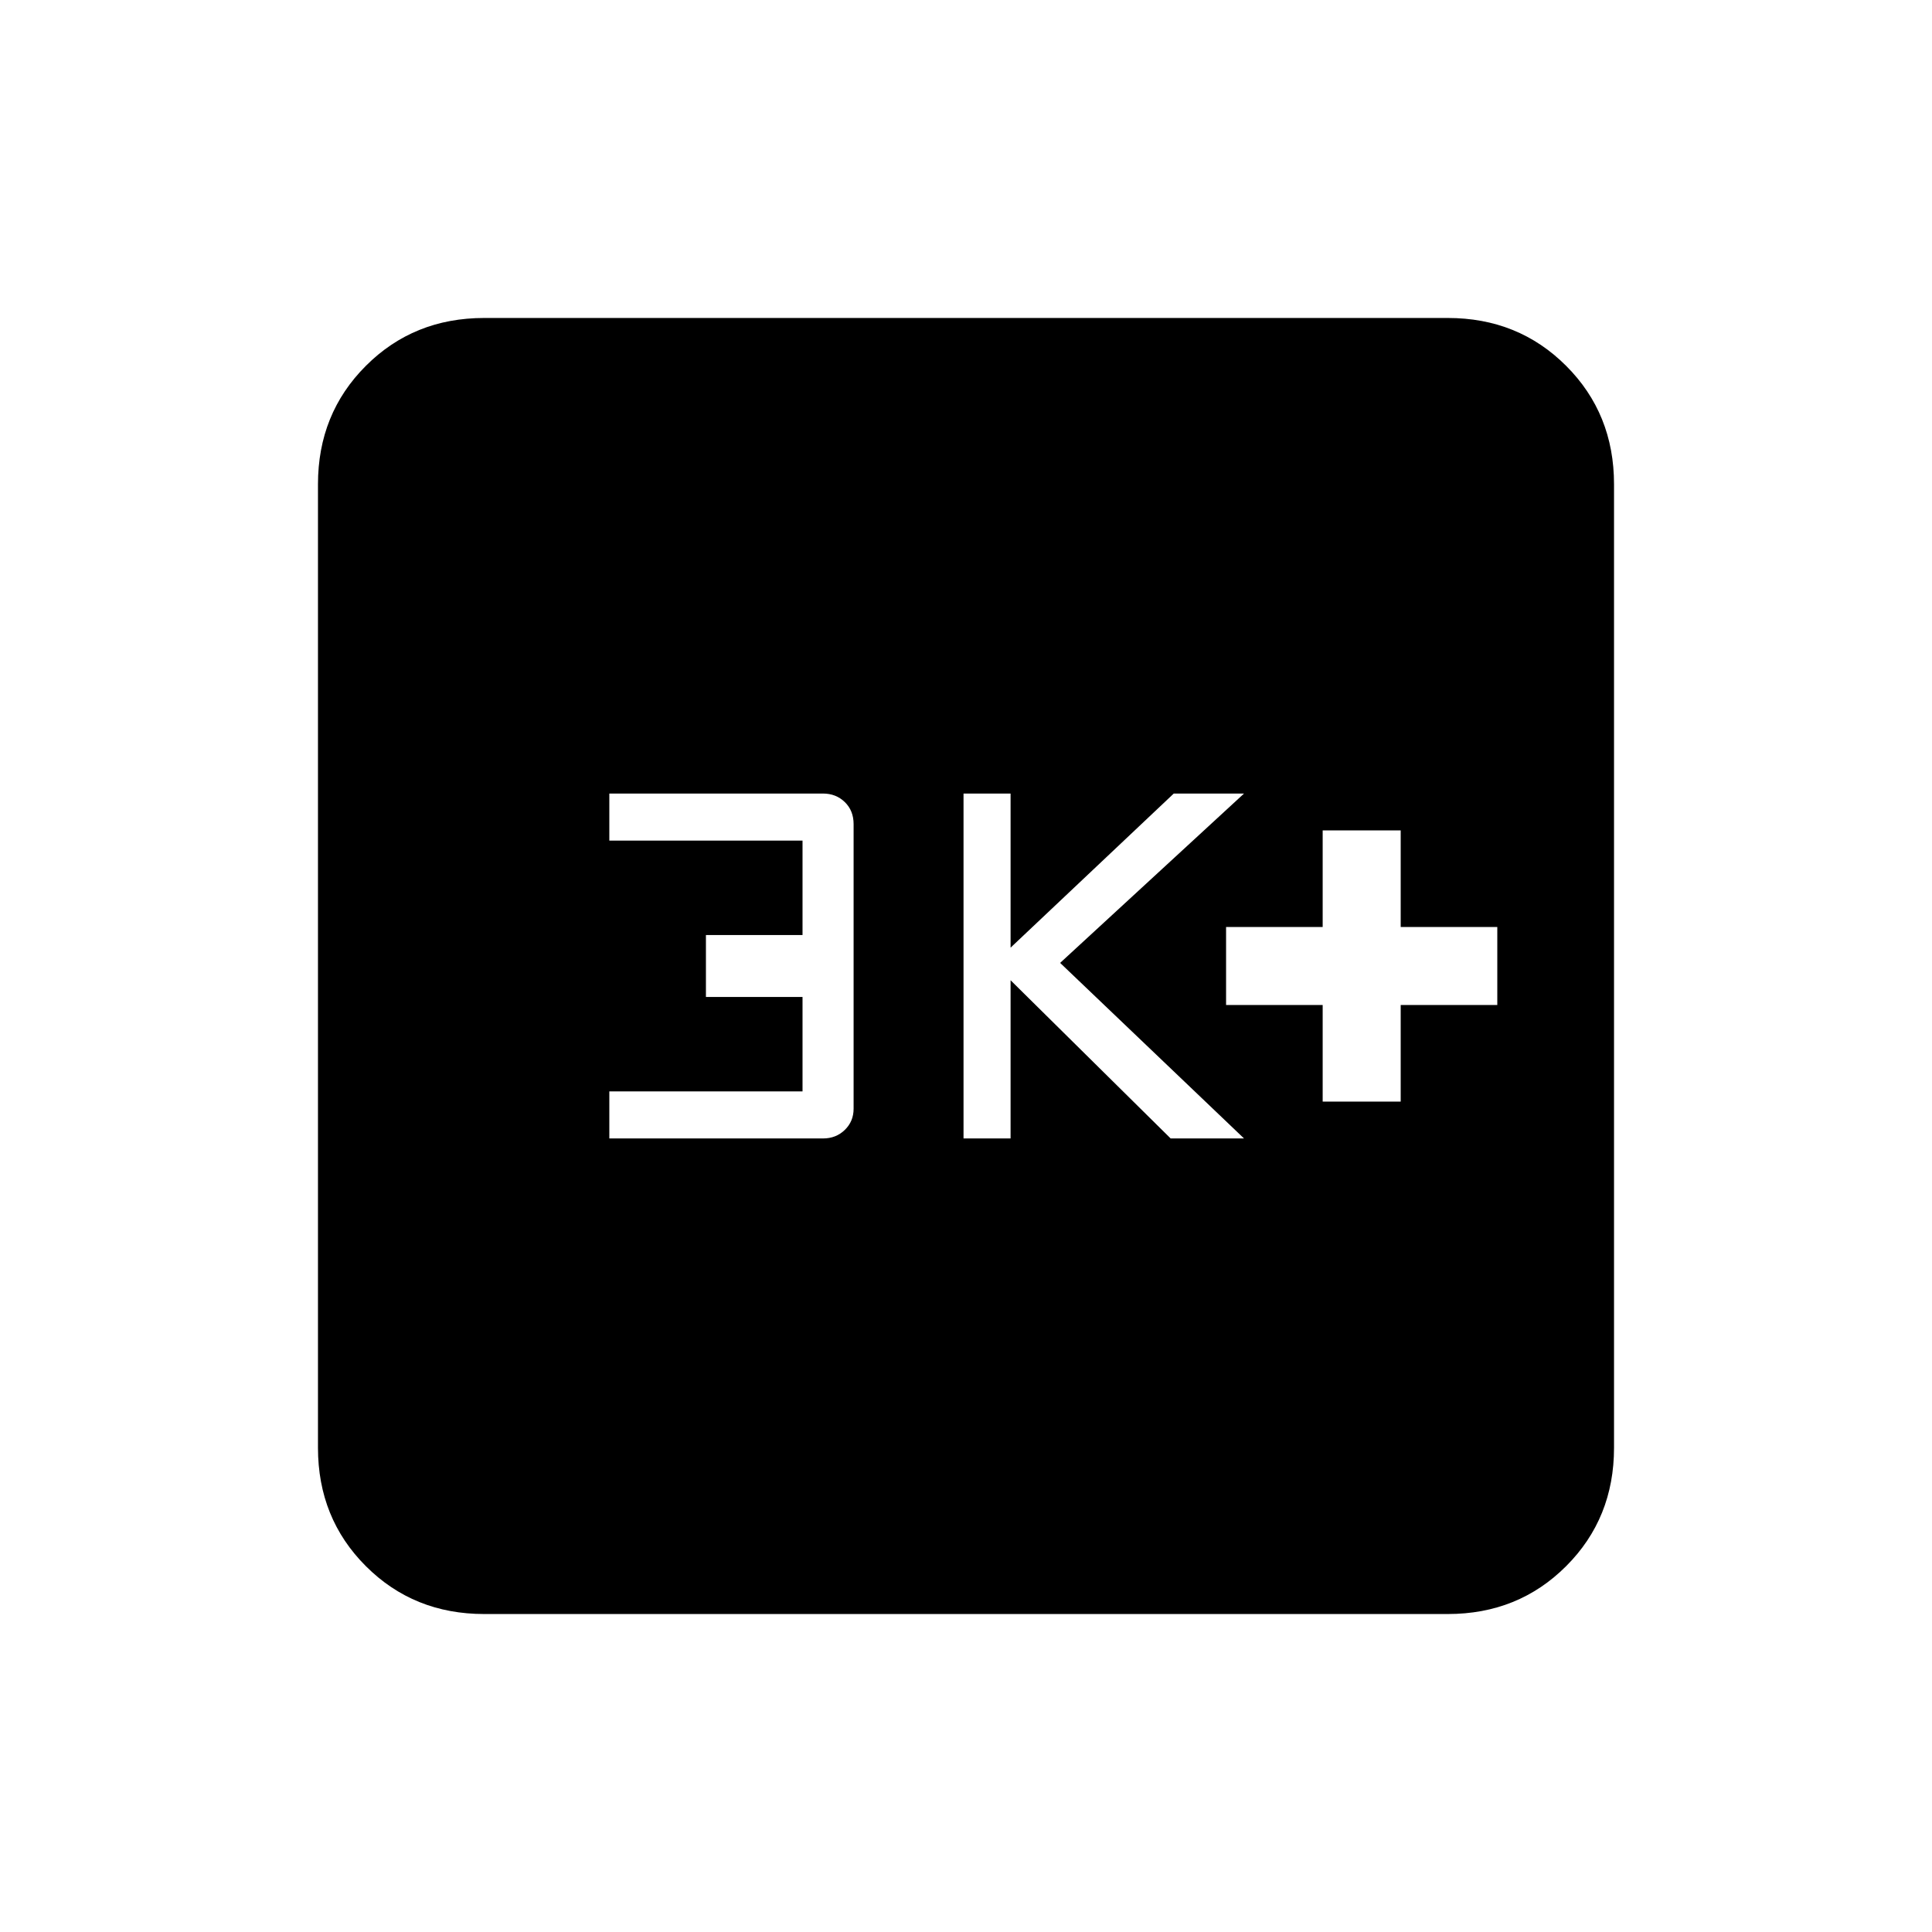 <svg xmlns="http://www.w3.org/2000/svg" height="20" viewBox="0 -960 960 960" width="20"><path d="M657.23-412.62H696v-48h48v-38.76h-48v-48h-38.77v48h-48v38.76h48v48Zm-178.46 18.31h23.38v-78.61l79.54 78.61h36.46l-91.38-87.23 91.38-84.15h-34.92l-81.08 76.57v-76.57h-23.38v171.38Zm-176 0h106.17q6.47 0 10.84-4.24 4.37-4.25 4.37-10.53v-141.41q0-6.71-4.37-10.96-4.37-4.24-10.84-4.24H302.77v23.38h96v46.93h-48v30.76h48v46.93h-96v23.38ZM240.62-158q-35.05 0-58.83-23.79Q158-205.57 158-240.62v-478.76q0-35.05 23.79-58.83Q205.57-802 240.62-802h478.76q35.05 0 58.83 23.79Q802-754.43 802-719.38v478.76q0 35.05-23.79 58.83Q754.43-158 719.38-158H240.62Z"/></svg>